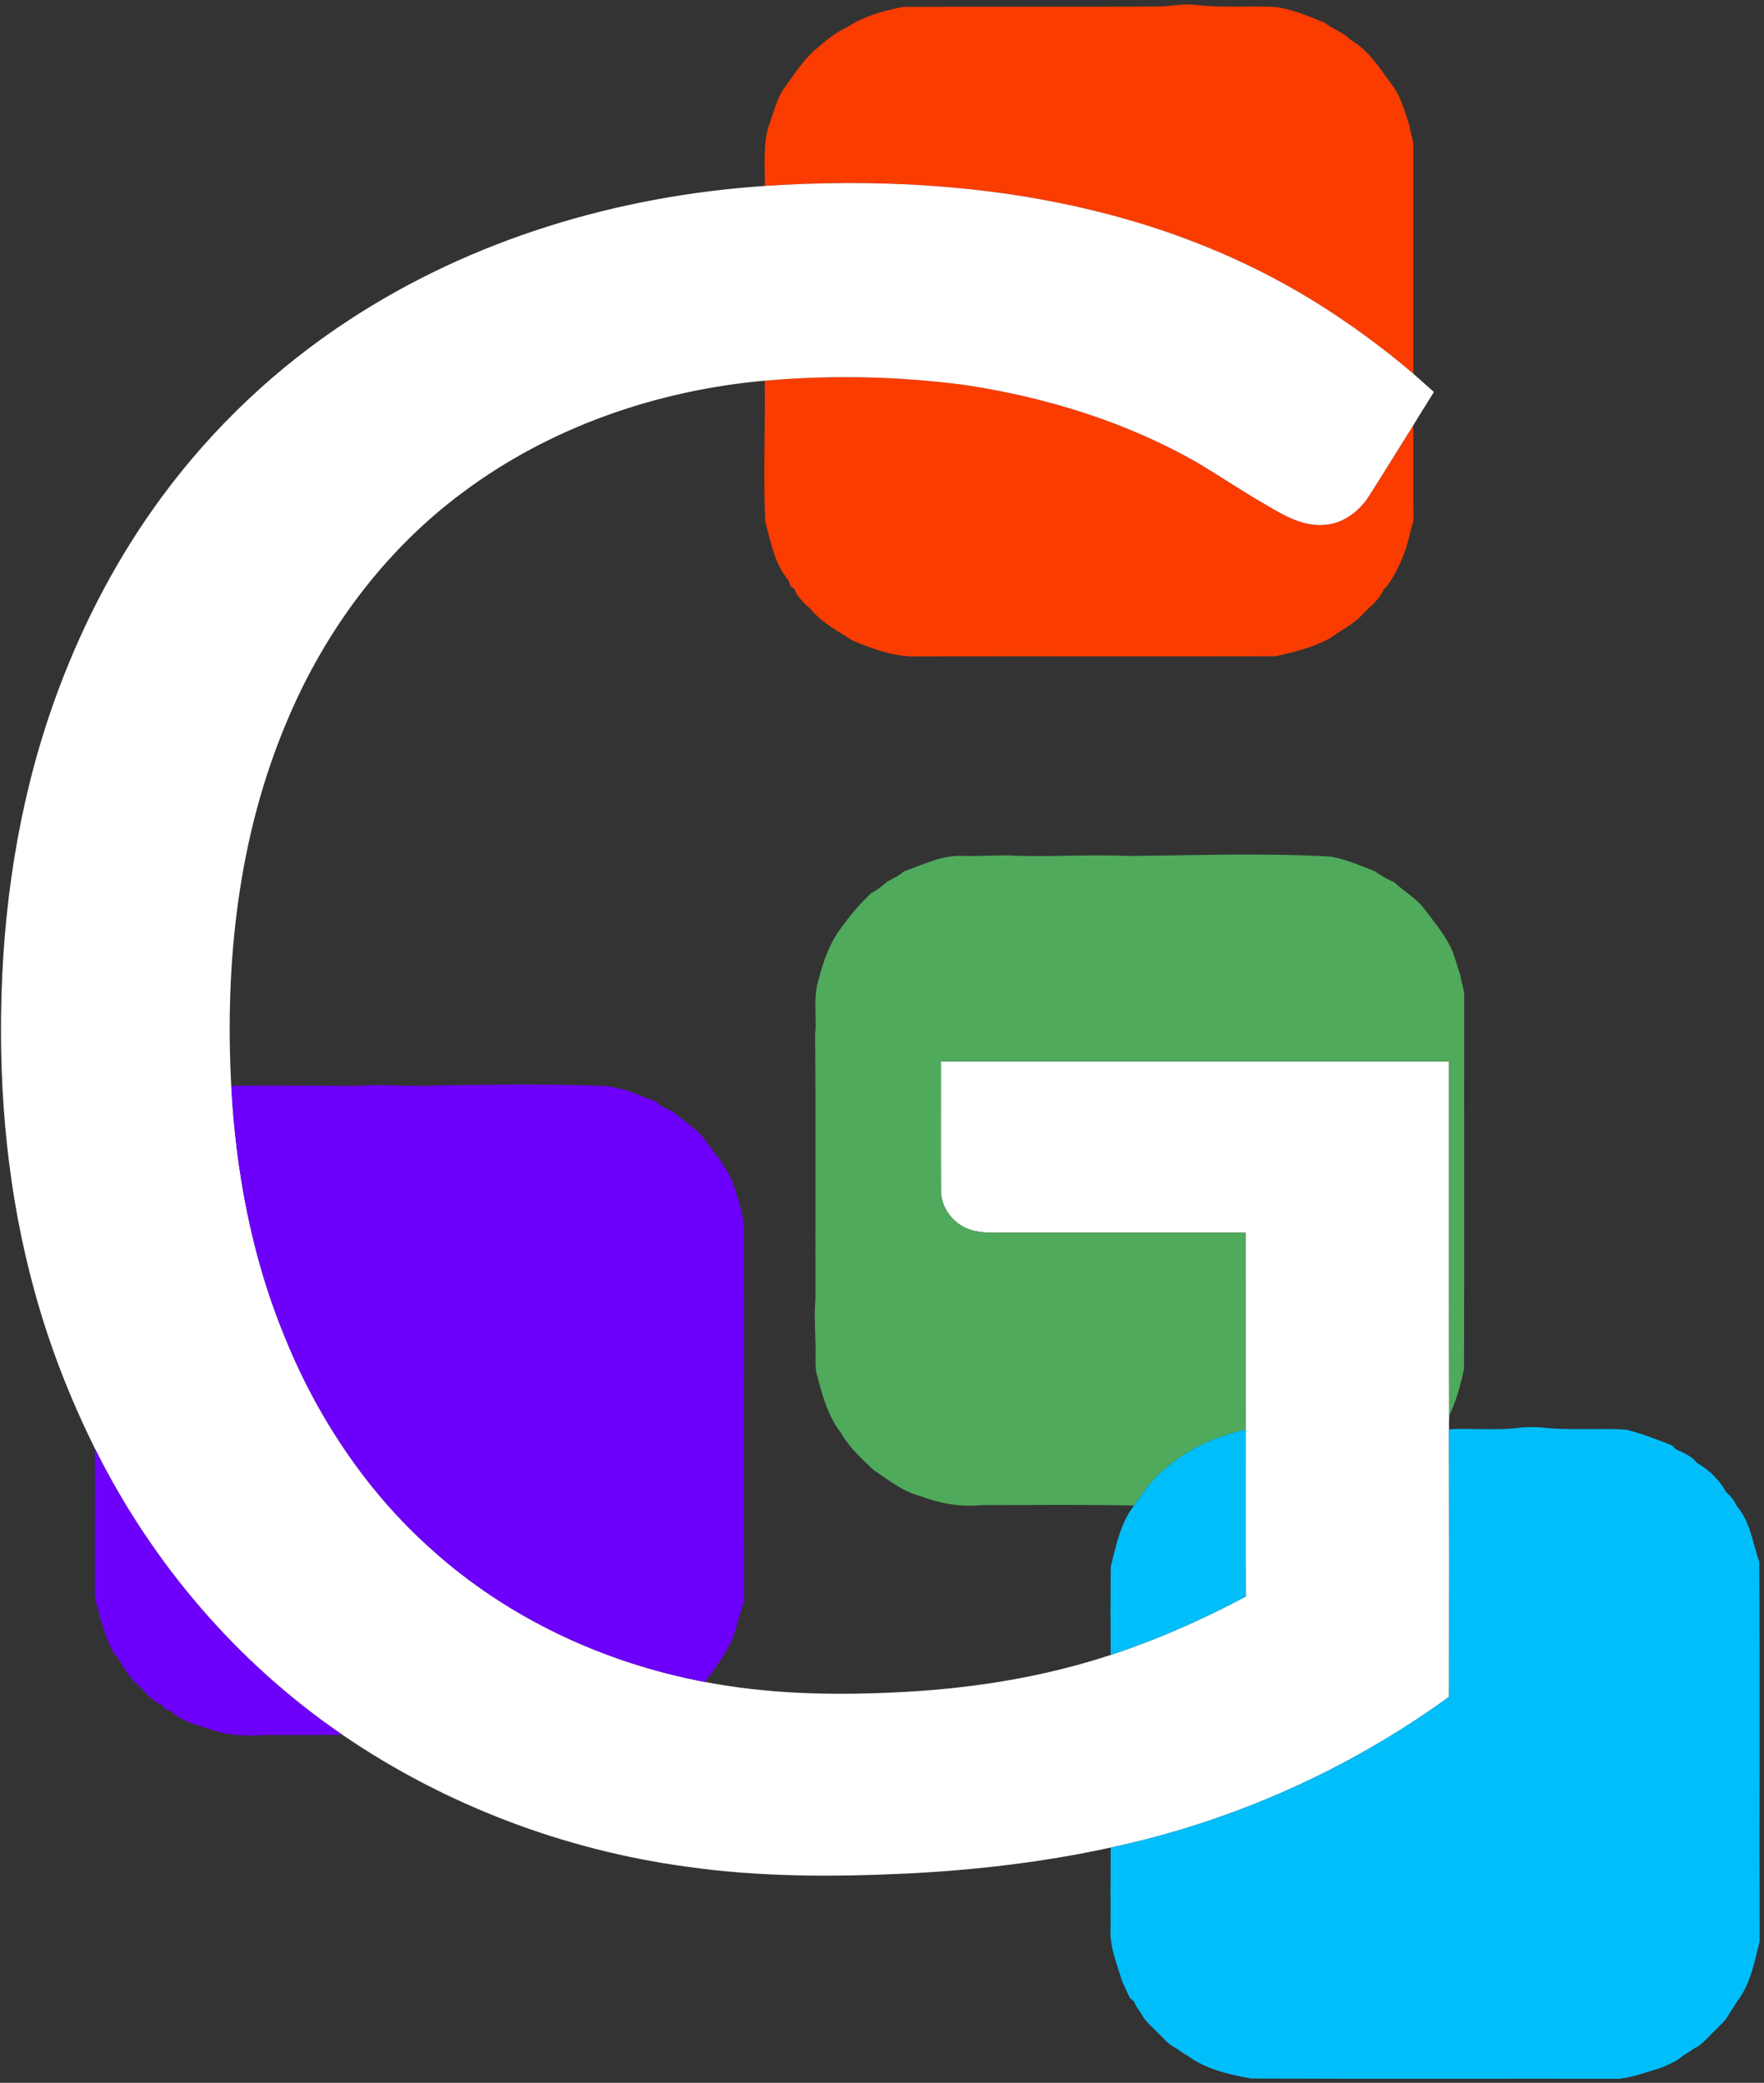 <?xml version="1.0" encoding="UTF-8" ?>
<!DOCTYPE svg PUBLIC "-//W3C//DTD SVG 1.1//EN" "http://www.w3.org/Graphics/SVG/1.1/DTD/svg11.dtd">
<svg width="660pt" height="779pt" viewBox="0 0 660 779" version="1.1" xmlns="http://www.w3.org/2000/svg">
<rect x="0" y="0" width="660" height="779" fill="#333333" stroke="none"/>
<g id="#fa3c00ff">
<path fill="#fa3c00" opacity="1.00" d=" M 432.98 2.46 C 437.67 2.43 442.31 1.30 447.01 1.79 C 456.97 2.97 467.01 2.20 477.01 2.58 C 483.51 3.42 489.56 6.06 495.61 8.47 C 498.62 10.95 502.56 11.99 505.28 14.87 C 511.76 18.62 515.94 25.01 520.21 30.94 C 524.03 35.57 525.49 41.45 527.35 47.03 C 527.60 49.71 528.89 52.21 528.83 54.93 C 528.80 83.22 528.84 111.50 528.81 139.79 C 516.90 129.59 504.14 120.39 490.80 112.15 C 465.23 96.52 437.02 85.37 407.89 78.46 C 368.12 68.91 326.84 66.87 286.13 69.55 C 286.33 62.03 285.30 54.34 287.65 47.04 C 289.53 42.18 290.51 36.89 293.67 32.61 C 297.27 27.68 300.54 22.42 305.23 18.42 C 308.87 15.23 312.72 12.05 317.19 10.04 C 323.40 6.01 330.84 3.91 338.11 2.55 C 369.73 2.45 401.36 2.57 432.98 2.46 Z" />
<path fill="#fa3c00" opacity="1.00" d=" M 286.11 142.38 C 311.00 140.20 336.16 140.71 360.93 143.97 C 391.52 148.58 421.67 157.85 448.55 173.36 C 456.45 178.08 464.07 183.24 472.04 187.85 C 479.07 191.94 486.42 196.81 494.92 196.33 C 502.19 196.12 508.51 191.38 512.28 185.41 C 517.83 176.69 523.23 167.89 528.73 159.15 C 528.96 170.44 528.72 181.73 528.86 193.03 C 529.00 194.73 528.46 196.35 527.87 197.92 C 526.41 205.50 523.52 212.80 519.03 219.11 C 518.70 219.45 518.04 220.12 517.70 220.45 C 516.08 224.59 512.16 227.05 509.33 230.29 C 505.98 233.73 501.55 235.81 497.72 238.63 C 491.33 242.16 484.12 243.97 477.04 245.45 C 432.68 245.55 388.31 245.42 343.94 245.50 C 335.23 245.88 326.79 242.89 318.90 239.52 C 313.60 236.15 307.92 233.10 303.72 228.31 C 301.37 225.84 298.41 223.74 297.28 220.37 C 296.90 220.07 296.15 219.47 295.78 219.17 C 295.59 218.64 295.21 217.59 295.02 217.06 C 289.77 210.91 288.36 202.56 286.29 194.98 C 285.56 177.46 286.36 159.92 286.11 142.38 Z" />
</g>
<g id="#ffffffff">
<path fill="#ffffff" opacity="1.00" d=" M 286.13 69.55 C 326.84 66.87 368.12 68.91 407.89 78.46 C 437.02 85.37 465.23 96.52 490.80 112.15 C 504.14 120.39 516.90 129.59 528.81 139.79 C 531.39 142.05 533.96 144.32 536.51 146.61 C 533.91 150.79 531.26 154.93 528.73 159.15 C 523.23 167.89 517.83 176.69 512.28 185.41 C 508.51 191.38 502.19 196.12 494.92 196.33 C 486.42 196.81 479.07 191.94 472.04 187.85 C 464.07 183.24 456.45 178.08 448.55 173.36 C 421.67 157.85 391.52 148.58 360.93 143.97 C 336.16 140.71 311.00 140.20 286.11 142.38 C 245.66 146.01 205.73 159.77 173.08 184.22 C 143.69 206.00 121.25 236.40 107.24 270.05 C 89.14 312.82 84.05 360.07 86.52 406.14 C 88.25 438.05 94.18 469.96 106.37 499.61 C 118.56 529.84 137.05 557.75 161.47 579.48 C 190.00 605.24 226.08 621.97 263.74 629.06 C 286.85 633.52 310.52 634.10 333.98 633.02 C 361.61 631.83 389.24 627.64 415.55 618.97 C 433.01 613.23 449.87 605.74 466.09 597.13 C 465.98 576.33 466.06 555.53 466.05 534.74 C 466.05 510.17 466.05 485.61 466.04 461.05 C 436.72 461.04 407.40 461.03 378.08 461.05 C 373.08 460.95 367.91 461.51 363.07 459.95 C 356.76 457.94 351.97 451.75 352.04 445.05 C 351.93 429.03 352.04 413.02 352.00 397.00 C 415.38 397.00 478.77 397.00 542.15 397.00 C 542.19 441.18 542.10 485.36 542.20 529.54 C 542.17 531.20 542.12 532.86 542.15 534.54 C 542.23 567.91 542.21 601.28 542.16 634.65 C 504.47 661.96 461.09 681.33 415.55 691.01 C 390.41 696.50 364.77 699.47 339.09 700.73 C 311.69 702.03 284.12 702.04 256.91 698.16 C 210.95 691.93 166.46 675.02 128.14 648.86 C 88.68 621.94 56.71 584.49 35.50 541.75 C 26.17 522.94 18.49 503.29 12.95 483.03 C 2.98 446.97 -0.55 409.33 0.57 372.00 C 1.70 333.17 8.24 294.31 21.90 257.87 C 31.50 232.19 44.40 207.68 60.72 185.62 C 79.85 159.71 103.64 137.27 130.62 119.68 C 176.79 89.42 231.27 73.23 286.13 69.55 Z" />
</g>
<g id="#4faa5cff">
<path fill="#4faa5c" opacity="1.00" d=" M 338.17 325.91 C 345.24 323.46 352.26 319.82 359.95 320.10 C 365.64 320.30 371.32 319.91 377.01 319.91 C 391.99 320.67 406.98 319.45 421.96 320.13 C 447.27 319.93 472.60 318.95 497.88 320.37 C 503.66 321.43 509.07 323.74 514.49 325.91 C 516.75 327.49 519.10 328.95 521.68 329.98 C 525.15 333.31 529.48 335.62 532.52 339.46 C 535.99 344.02 539.74 348.45 542.41 353.57 C 544.24 357.01 544.99 360.89 546.33 364.52 C 546.70 367.37 547.97 370.07 547.84 372.98 C 547.76 419.33 547.91 465.68 547.76 512.03 C 546.48 518.00 544.86 524.01 542.20 529.54 C 542.10 485.36 542.19 441.18 542.15 397.00 C 478.77 397.00 415.38 397.00 352.00 397.00 C 352.04 413.02 351.93 429.03 352.04 445.05 C 351.97 451.75 356.76 457.94 363.07 459.95 C 367.91 461.51 373.08 460.95 378.08 461.05 C 407.40 461.03 436.72 461.04 466.04 461.05 C 466.05 485.61 466.05 510.17 466.05 534.74 C 453.72 537.30 442.02 543.13 433.01 551.98 C 429.62 555.28 427.11 559.32 424.30 563.09 C 405.21 562.66 386.10 562.93 367.01 562.93 C 359.26 563.72 351.54 562.27 344.30 559.55 C 337.80 557.89 332.56 553.58 327.06 549.98 C 322.47 545.66 317.70 541.37 314.57 535.81 C 309.67 529.56 307.69 521.76 305.67 514.24 C 305.07 512.20 305.10 510.05 305.11 507.95 C 305.34 500.61 304.45 493.29 305.09 485.96 C 305.02 452.98 305.26 419.97 304.97 386.99 C 305.66 380.34 304.16 373.49 306.12 367.00 C 308.01 359.44 310.61 351.93 315.64 345.83 C 318.66 341.50 322.21 337.66 325.99 333.98 C 328.21 333.00 329.97 331.33 331.85 329.85 C 333.95 328.52 336.35 327.66 338.17 325.91 Z" />
</g>
<g id="#6d00faff">
<path fill="#6d00fa" opacity="1.00" d=" M 164.05 405.94 C 185.05 405.65 206.06 405.30 227.06 406.21 C 231.79 406.86 236.38 408.38 240.76 410.26 C 242.87 411.19 245.40 411.44 246.90 413.39 C 248.60 414.27 250.32 415.11 252.06 415.92 C 255.66 419.35 260.20 421.68 263.28 425.71 C 267.09 431.22 271.89 436.20 274.24 442.60 C 276.01 447.59 277.49 452.74 278.33 457.96 C 278.39 504.98 278.29 552.00 278.36 599.01 C 276.68 603.38 275.85 608.04 274.25 612.46 C 271.57 618.45 267.71 623.85 263.74 629.06 C 226.08 621.97 190.00 605.24 161.47 579.48 C 137.05 557.75 118.56 529.84 106.37 499.61 C 94.18 469.96 88.25 438.05 86.52 406.14 C 102.01 405.76 117.49 406.15 132.98 406.11 C 143.33 405.31 153.69 406.62 164.05 405.94 Z" />
<path fill="#6d00fa" opacity="1.00" d=" M 35.50 541.75 C 56.71 584.49 88.68 621.94 128.14 648.86 C 118.76 648.87 109.39 648.94 100.01 648.89 C 93.18 649.29 86.19 649.32 79.63 647.12 C 74.24 645.23 68.24 644.07 63.98 639.99 C 63.45 639.80 62.41 639.43 61.88 639.24 C 61.57 638.85 60.93 638.09 60.61 637.70 C 56.63 636.22 54.25 632.51 51.18 629.80 C 48.16 627.10 46.24 623.48 44.09 620.12 C 40.41 615.77 39.10 610.04 37.36 604.75 C 36.78 601.83 35.55 599.01 35.51 596.01 C 35.47 577.92 35.57 559.84 35.50 541.75 Z" />
</g>
<g id="#00befaff">
<path fill="#00befa" opacity="1.00" d=" M 542.15 534.54 C 551.41 534.11 560.77 535.18 569.96 533.81 C 571.98 533.74 574.01 533.74 576.05 533.80 C 586.76 535.14 597.63 534.03 608.40 534.70 C 614.31 536.17 619.97 538.36 625.61 540.63 C 625.98 540.99 626.72 541.72 627.09 542.09 C 629.93 543.41 632.97 544.58 634.94 547.17 C 639.42 549.64 643.33 553.55 645.81 558.03 C 647.46 559.50 648.88 561.20 649.78 563.25 C 654.91 569.12 655.81 577.16 658.23 584.25 C 658.52 631.54 658.22 678.84 658.37 726.13 C 656.42 733.88 654.90 742.29 649.81 748.72 C 648.98 750.17 648.07 751.60 647.09 752.97 C 645.71 755.80 643.22 757.79 641.06 759.99 C 638.82 762.16 636.85 764.73 633.96 766.08 C 632.60 767.07 631.19 767.98 629.72 768.81 C 627.52 770.84 624.71 771.93 622.04 773.19 C 616.74 774.78 611.49 776.79 605.98 777.48 C 560.00 777.42 514.02 777.59 468.04 777.39 C 459.79 775.89 451.07 773.87 444.23 768.80 C 442.77 768.00 441.38 767.08 440.07 766.07 C 437.17 764.73 435.18 762.19 432.96 760.01 C 430.79 757.80 428.27 755.82 426.92 752.96 C 425.85 751.59 424.93 750.12 424.25 748.53 C 423.87 748.22 423.12 747.59 422.74 747.27 C 421.80 745.21 420.84 743.18 419.88 741.15 C 417.93 734.57 415.05 728.01 415.51 721.02 C 415.52 711.02 415.47 701.02 415.55 691.01 C 461.09 681.33 504.47 661.96 542.16 634.65 C 542.21 601.28 542.23 567.91 542.15 534.54 Z" />
<path fill="#00befa" opacity="1.00" d=" M 433.01 551.98 C 442.02 543.13 453.72 537.30 466.05 534.74 C 466.06 555.53 465.98 576.33 466.09 597.13 C 449.87 605.74 433.01 613.23 415.55 618.97 C 415.52 607.94 415.43 596.91 415.60 585.89 C 417.59 578.03 419.18 569.62 424.30 563.09 C 427.11 559.32 429.62 555.28 433.01 551.98 Z" />
</g>
</svg>
